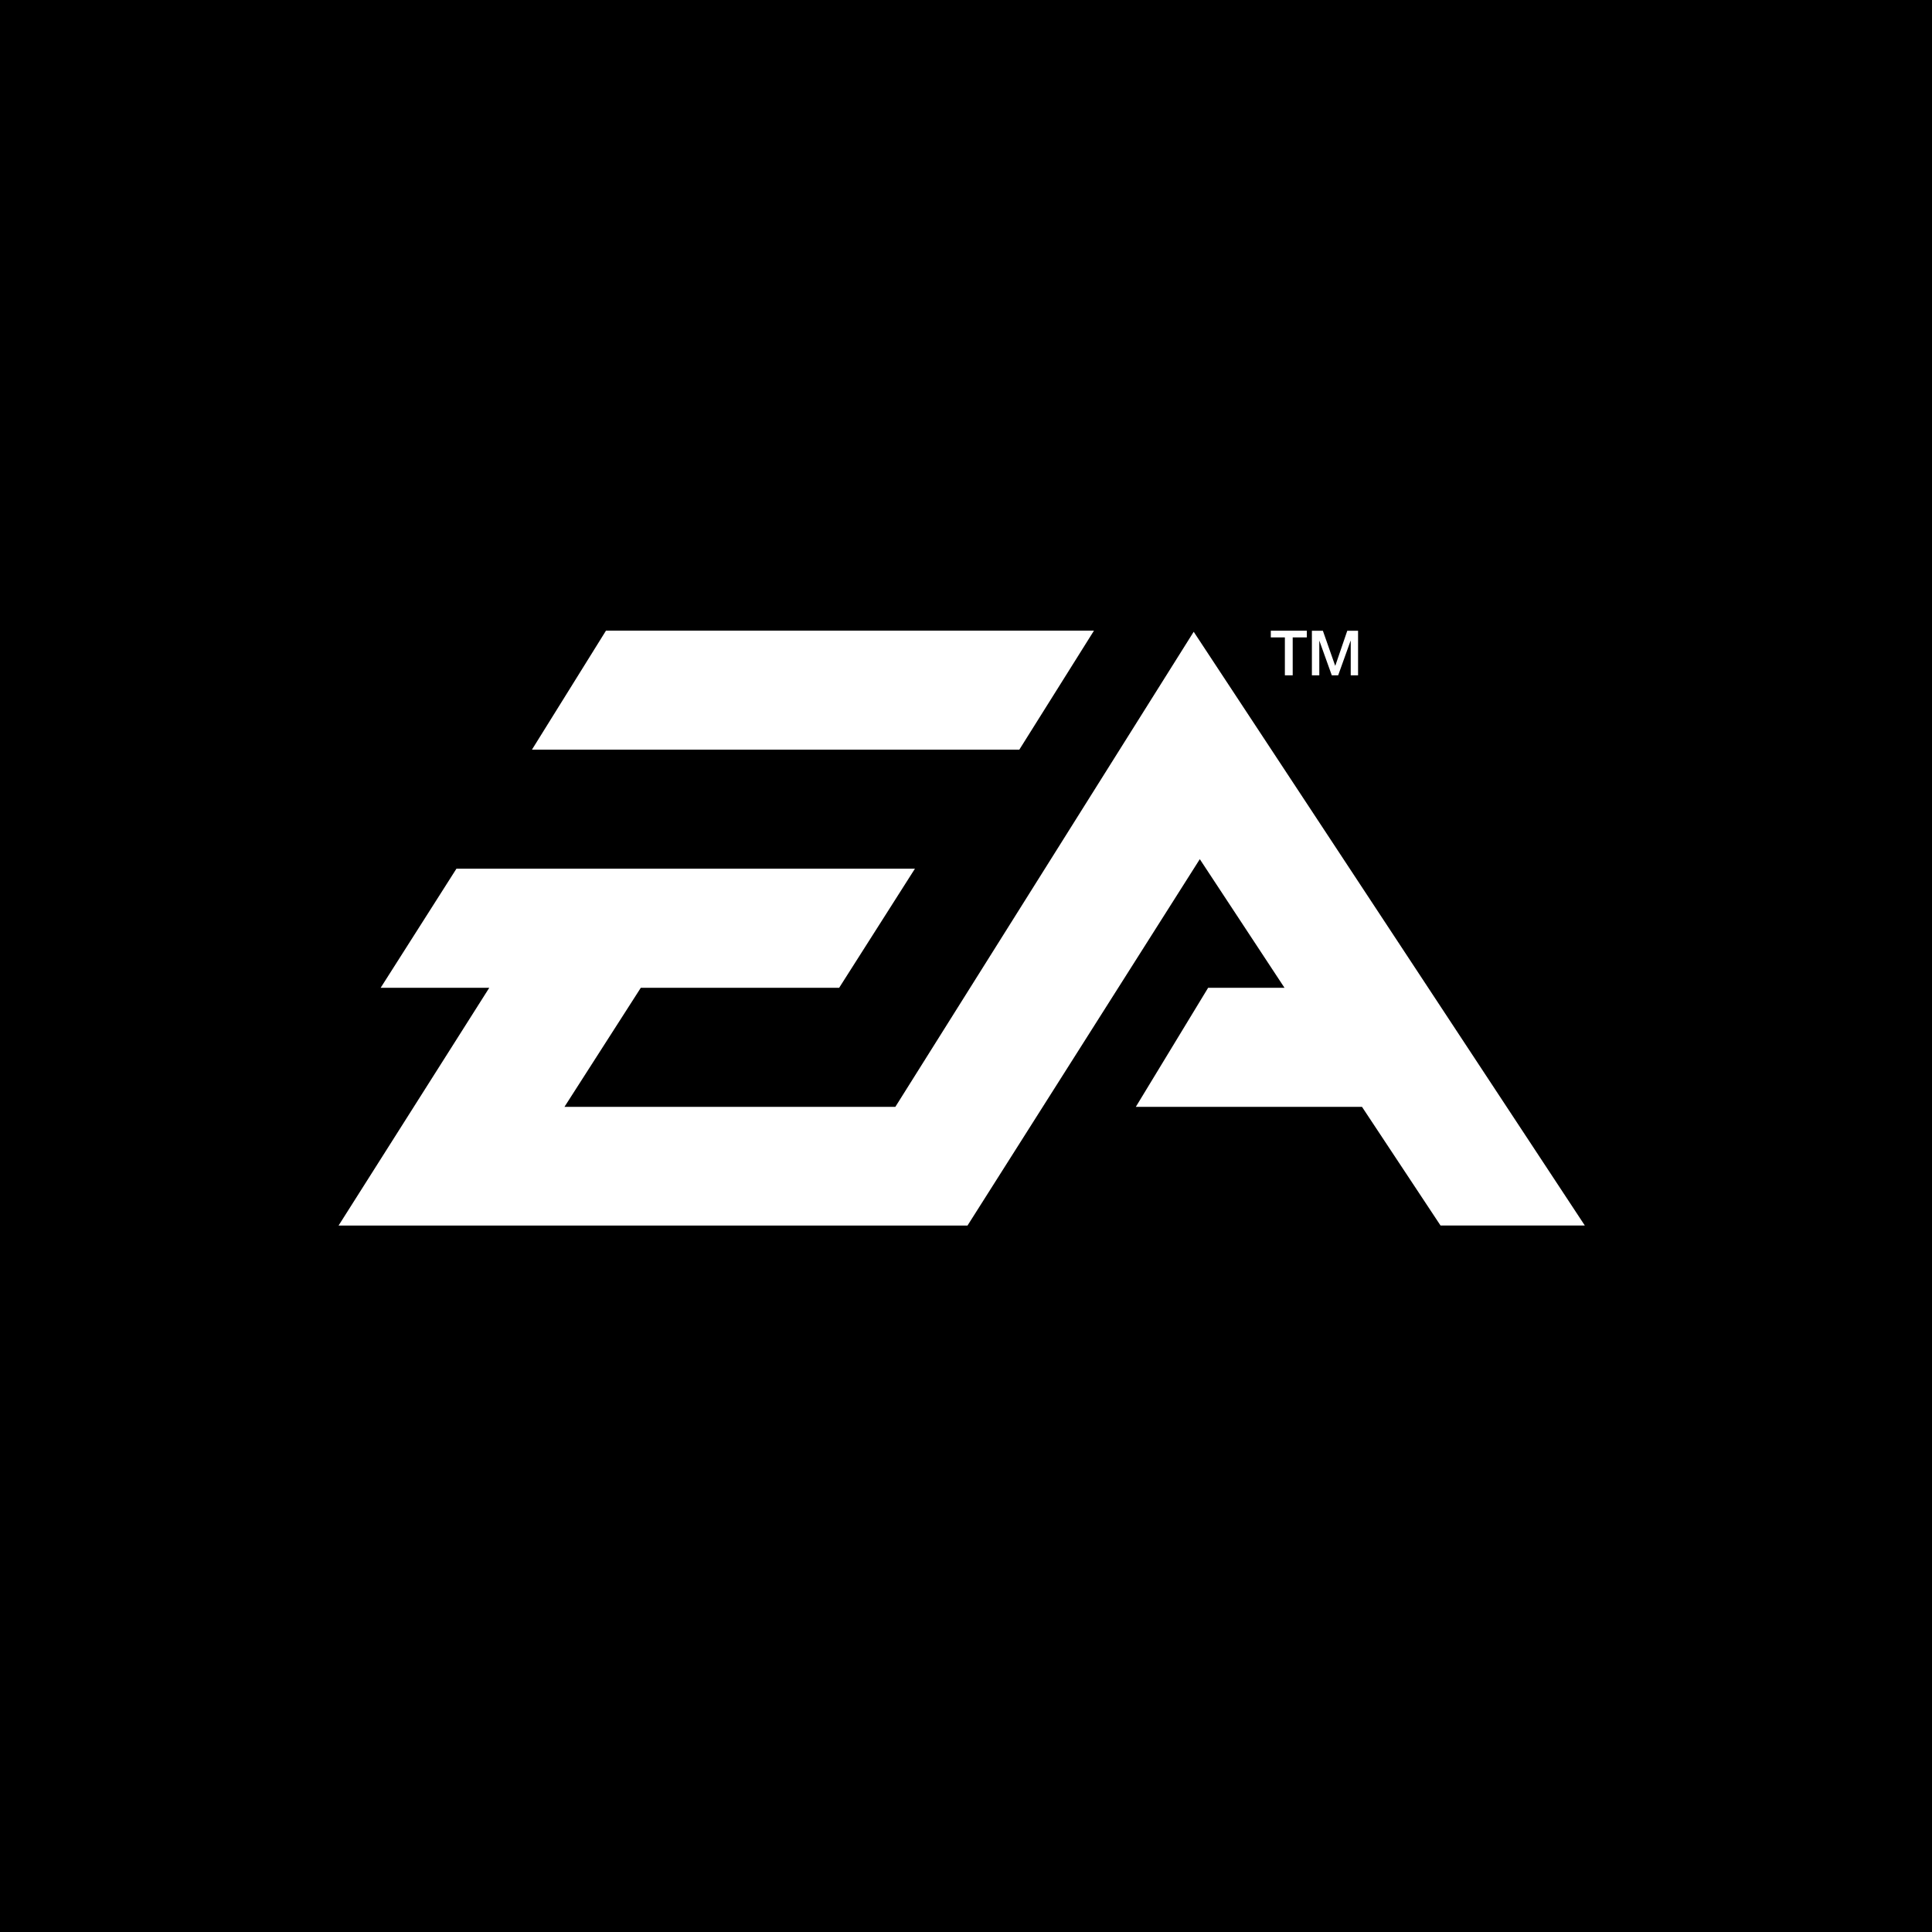 <svg width="60" height="60" viewBox="0 0 60 60" xmlns="http://www.w3.org/2000/svg"><title>logo_name_ea</title><desc>Created with Sketch.</desc><g fill="none"><path fill="#000" d="M0 0h60v60h-60z"/><path d="M39.902 20.973h.244v-1.177h.438v-.208h-1.118v.208h.437v1.177zm1.069-1.07h.005l.384 1.07h.198l.384-1.07h.006v1.07h.228v-1.385h-.335l-.371 1.084h-.006l-.381-1.084h-.341v1.385h.23v-1.07zm-6.997-.317h-15.155l-2.299 3.695h15.136l2.318-3.695zm3.097.035l-9.265 14.753h-10.276l2.371-3.698h6.16l2.353-3.698h-14.239l-2.353 3.698h3.373l-4.68 7.384h19.532l7.214-11.378 2.63 3.994h-2.371l-2.246 3.698h7.024l2.439 3.685h4.481l-12.146-18.438z" fill="#fff" fill-rule="nonzero"/></g></svg>
